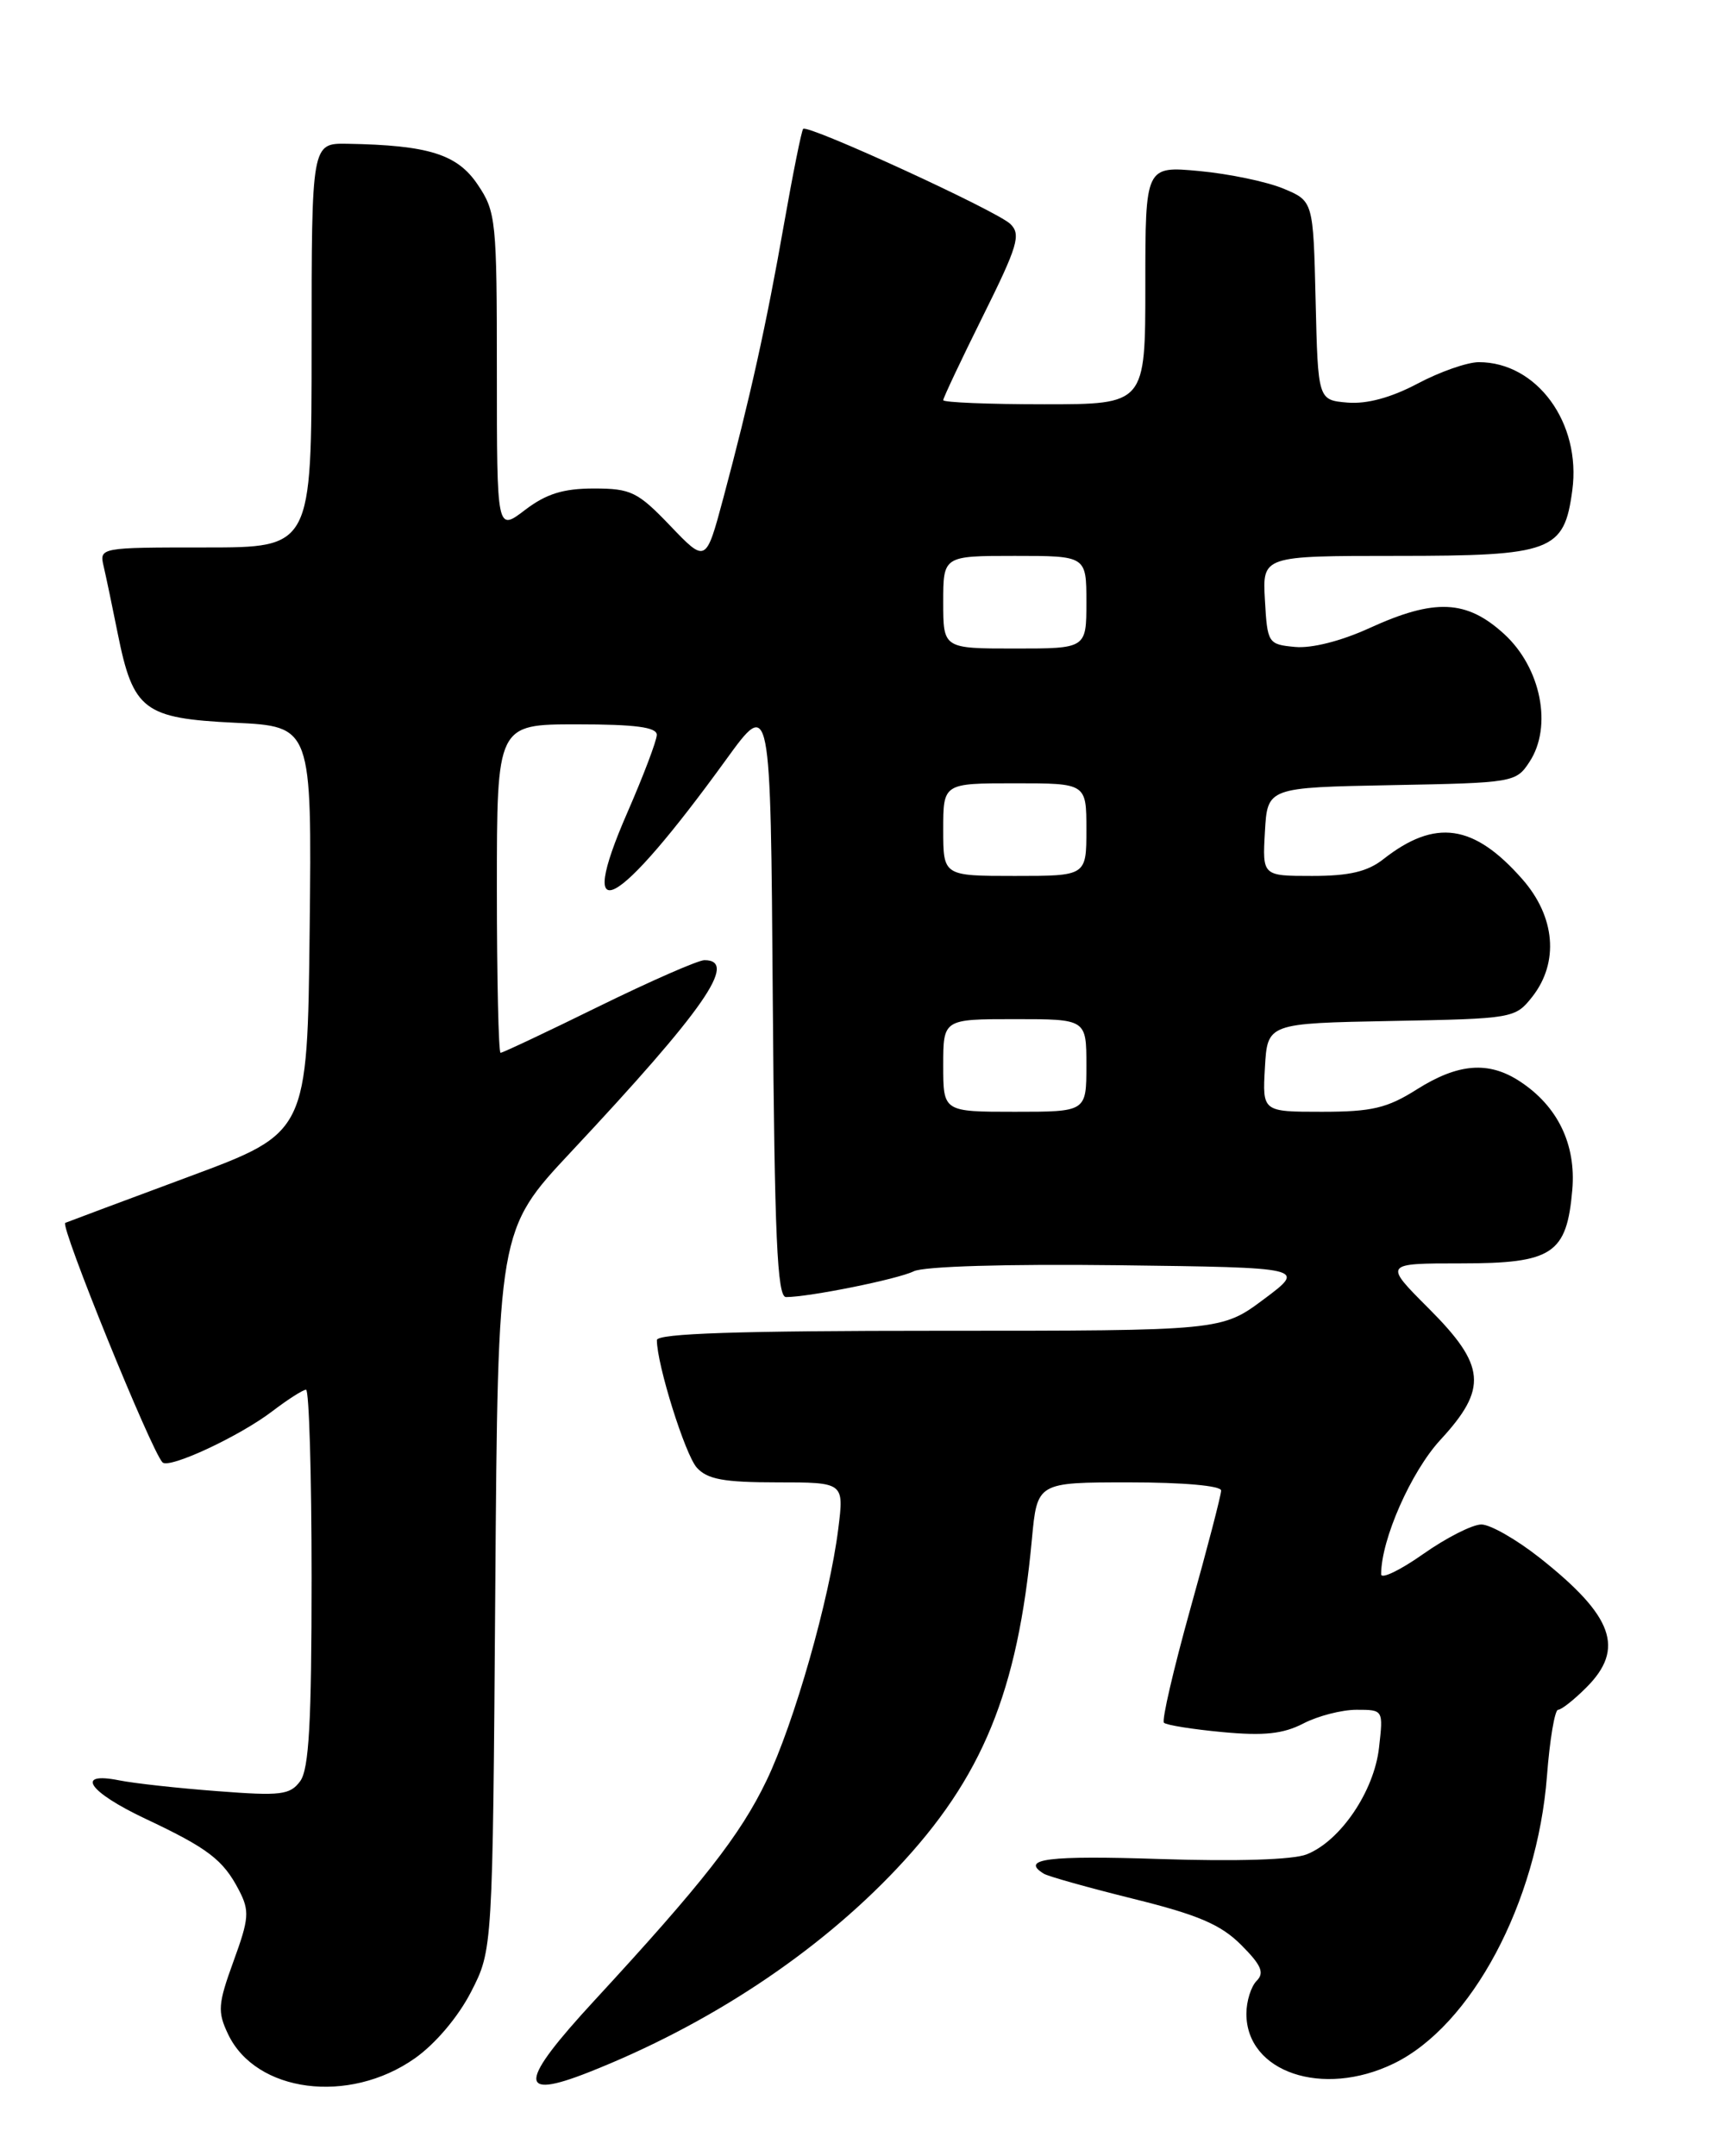 <?xml version="1.0" encoding="UTF-8" standalone="no"?>
<!DOCTYPE svg PUBLIC "-//W3C//DTD SVG 1.1//EN" "http://www.w3.org/Graphics/SVG/1.1/DTD/svg11.dtd" >
<svg xmlns="http://www.w3.org/2000/svg" xmlns:xlink="http://www.w3.org/1999/xlink" version="1.1" viewBox="0 0 204 256">
 <g >
 <path fill="currentColor"
d=" M 49.25 244.39 C 51.69 242.68 54.41 239.46 55.93 236.50 C 58.50 231.50 58.50 231.50 58.81 188.77 C 59.12 146.04 59.12 146.04 67.81 136.76 C 83.60 119.90 87.71 114.00 83.65 114.00 C 82.90 114.00 77.25 116.48 71.09 119.50 C 64.93 122.53 59.68 125.00 59.44 125.00 C 59.20 125.00 59.00 116.22 59.00 105.50 C 59.00 86.00 59.00 86.00 68.50 86.00 C 75.44 86.00 78.00 86.34 77.99 87.25 C 77.98 87.94 76.41 92.08 74.50 96.46 C 68.22 110.84 73.18 108.19 86.21 90.20 C 91.50 82.90 91.50 82.90 91.76 118.45 C 91.97 146.87 92.29 154.00 93.33 154.00 C 96.09 154.00 106.59 151.88 108.50 150.94 C 109.69 150.35 119.52 150.06 132.80 150.22 C 155.10 150.50 155.10 150.50 150.08 154.25 C 145.05 158.00 145.05 158.00 111.53 158.00 C 87.71 158.00 78.00 158.32 78.00 159.11 C 78.00 162.01 81.35 172.70 82.74 174.25 C 83.99 175.64 85.95 176.00 92.27 176.00 C 100.23 176.00 100.23 176.00 99.54 181.50 C 98.50 189.86 94.30 204.58 91.02 211.40 C 87.92 217.86 83.45 223.57 70.59 237.51 C 61.60 247.25 61.42 249.38 69.87 246.05 C 84.08 240.45 97.01 231.91 106.48 221.87 C 116.66 211.08 120.85 200.88 122.53 182.75 C 123.16 176.00 123.16 176.00 134.08 176.00 C 140.49 176.00 145.00 176.40 145.00 176.97 C 145.00 177.51 143.36 183.82 141.35 190.99 C 139.35 198.17 137.93 204.26 138.21 204.54 C 138.49 204.82 141.62 205.32 145.16 205.65 C 150.07 206.11 152.36 205.87 154.76 204.63 C 156.49 203.73 159.33 203.00 161.08 203.00 C 164.26 203.00 164.26 203.00 163.75 207.49 C 163.17 212.68 159.16 218.59 155.15 220.17 C 153.52 220.81 146.84 221.02 137.75 220.72 C 124.48 220.28 121.09 220.70 123.94 222.46 C 124.45 222.78 129.25 224.12 134.60 225.45 C 142.27 227.35 144.96 228.50 147.37 230.91 C 149.77 233.31 150.17 234.23 149.22 235.18 C 148.55 235.85 148.00 237.61 148.00 239.09 C 148.00 246.03 157.05 249.09 165.48 245.01 C 174.72 240.54 182.53 225.90 183.69 210.87 C 184.02 206.54 184.62 203.00 185.01 203.00 C 185.41 203.00 186.91 201.81 188.36 200.36 C 192.98 195.75 191.59 191.88 182.82 184.95 C 180.07 182.78 176.96 181.00 175.90 181.00 C 174.84 181.00 171.73 182.58 168.99 184.51 C 166.25 186.44 164.00 187.52 164.00 186.91 C 164.00 182.78 167.55 174.74 171.03 170.96 C 176.68 164.84 176.44 162.14 169.65 155.35 C 164.30 150.00 164.30 150.00 173.50 150.00 C 184.37 150.00 186.04 148.89 186.70 141.26 C 187.16 135.88 184.97 131.33 180.47 128.39 C 176.77 125.96 173.16 126.24 168.26 129.33 C 164.72 131.57 162.91 132.00 156.97 132.00 C 149.90 132.00 149.90 132.00 150.20 126.75 C 150.50 121.50 150.50 121.50 165.20 121.22 C 179.70 120.95 179.92 120.91 181.95 118.34 C 185.14 114.27 184.69 108.85 180.77 104.39 C 175.01 97.83 170.42 97.17 164.25 102.02 C 162.38 103.49 160.20 104.00 155.81 104.00 C 149.90 104.00 149.90 104.00 150.20 98.75 C 150.50 93.50 150.50 93.50 165.24 93.22 C 179.72 92.95 180.02 92.90 181.62 90.45 C 184.37 86.26 182.99 79.29 178.61 75.28 C 174.15 71.20 170.37 71.03 162.64 74.56 C 159.26 76.11 155.74 77.00 153.77 76.81 C 150.58 76.51 150.49 76.38 150.20 71.25 C 149.90 66.00 149.90 66.00 165.84 66.00 C 184.30 66.00 185.73 65.47 186.70 58.21 C 187.77 50.22 182.50 43.00 175.60 43.00 C 174.23 43.00 170.95 44.15 168.32 45.55 C 165.18 47.21 162.31 47.99 160.01 47.80 C 156.50 47.50 156.50 47.50 156.22 35.69 C 155.94 23.87 155.94 23.87 152.39 22.39 C 150.44 21.58 145.96 20.64 142.43 20.31 C 136.00 19.71 136.00 19.71 136.00 33.86 C 136.00 48.00 136.00 48.00 124.00 48.00 C 117.40 48.00 112.00 47.78 112.00 47.51 C 112.00 47.25 114.12 42.75 116.72 37.52 C 120.86 29.19 121.26 27.84 119.97 26.59 C 118.36 25.03 95.93 14.74 95.37 15.30 C 95.18 15.49 94.16 20.56 93.10 26.57 C 91.01 38.49 89.05 47.33 85.88 59.17 C 83.82 66.85 83.82 66.85 79.58 62.42 C 75.72 58.39 74.92 58.00 70.52 58.00 C 66.88 58.00 64.86 58.63 62.34 60.55 C 59.00 63.10 59.00 63.10 59.00 44.20 C 59.00 26.16 58.90 25.14 56.71 21.90 C 54.29 18.31 50.88 17.24 41.25 17.07 C 37.00 17.00 37.00 17.00 37.00 41.00 C 37.00 65.00 37.00 65.00 24.39 65.00 C 11.83 65.00 11.79 65.01 12.31 67.25 C 12.60 68.49 13.35 72.07 13.98 75.22 C 15.81 84.33 17.07 85.29 27.88 85.81 C 37.03 86.25 37.03 86.25 36.77 110.36 C 36.50 134.48 36.50 134.48 22.50 139.68 C 14.80 142.54 8.16 145.02 7.75 145.19 C 7.08 145.47 17.98 172.31 19.30 173.63 C 20.09 174.42 28.44 170.53 32.33 167.56 C 34.18 166.15 35.98 165.00 36.34 165.00 C 36.70 165.00 37.00 175.04 37.00 187.31 C 37.00 204.48 36.69 210.04 35.65 211.47 C 34.44 213.11 33.36 213.25 25.80 212.66 C 21.13 212.31 15.89 211.73 14.16 211.38 C 8.85 210.32 10.50 212.74 17.25 215.93 C 24.72 219.45 26.50 220.81 28.38 224.43 C 29.65 226.88 29.58 227.78 27.73 232.85 C 25.88 237.94 25.81 238.84 27.08 241.51 C 30.38 248.46 41.43 249.89 49.25 244.39 Z  M 112.00 126.50 C 112.00 121.00 112.00 121.00 120.50 121.00 C 129.00 121.00 129.00 121.00 129.00 126.50 C 129.00 132.00 129.00 132.00 120.50 132.00 C 112.00 132.00 112.00 132.00 112.00 126.50 Z  M 112.00 98.50 C 112.00 93.00 112.00 93.00 120.50 93.00 C 129.00 93.00 129.00 93.00 129.00 98.50 C 129.00 104.00 129.00 104.00 120.50 104.00 C 112.00 104.00 112.00 104.00 112.00 98.50 Z  M 112.00 71.50 C 112.00 66.00 112.00 66.00 120.50 66.00 C 129.00 66.00 129.00 66.00 129.00 71.50 C 129.00 77.00 129.00 77.00 120.50 77.00 C 112.00 77.00 112.00 77.00 112.00 71.50 Z "/>
</g>
</svg>